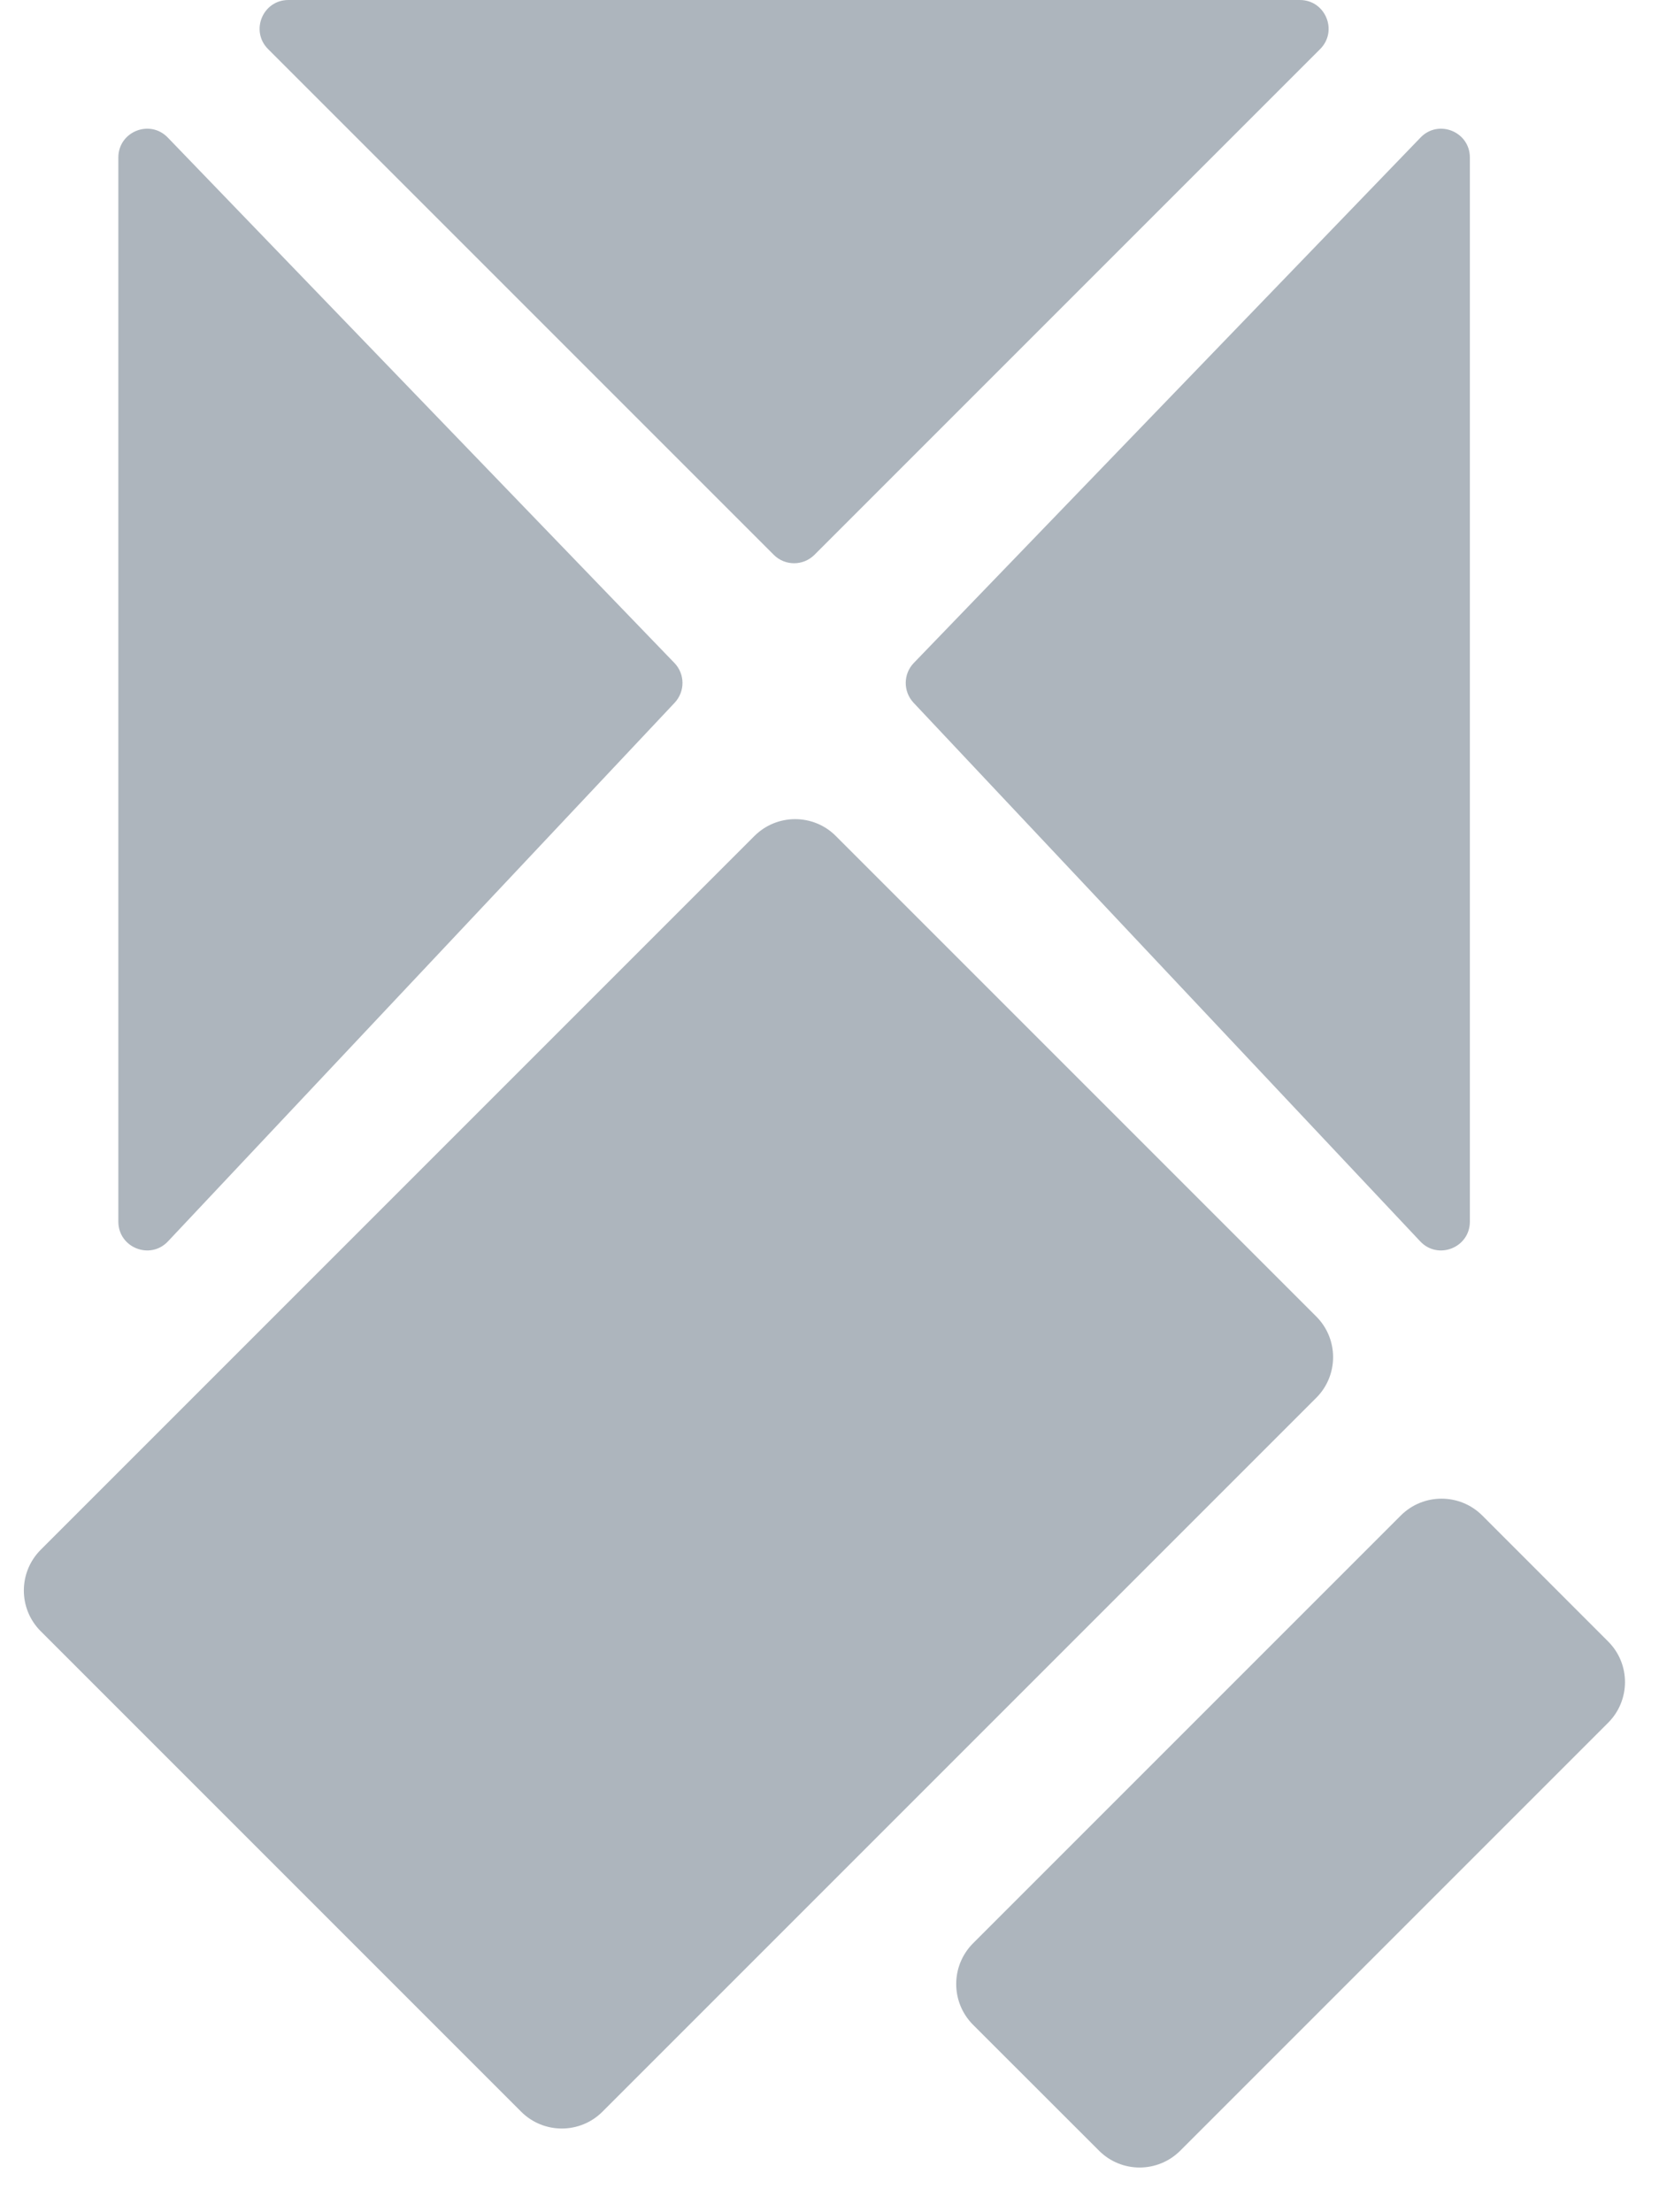 <svg width="18" height="24" viewBox="0 0 18 24" fill="none" xmlns="http://www.w3.org/2000/svg">
<g id="Group 37 1" clip-path="url(#clip0_1151_22084)">
<path id="Vector" d="M0.441 17.696C0.198 17.453 0.198 17.058 0.441 16.814L8.186 9.069C8.43 8.826 8.825 8.826 9.068 9.069L14.281 14.282C14.525 14.526 14.525 14.921 14.281 15.165L6.537 22.909C6.293 23.153 5.898 23.153 5.654 22.909L0.441 17.696Z" fill="#ADB5BD"/>
<path id="Vector_2" d="M15.199 16.441L10.557 21.083C10.314 21.327 10.314 21.722 10.557 21.966L11.924 23.332C12.167 23.576 12.562 23.576 12.806 23.332L17.448 18.69C17.692 18.446 17.692 18.051 17.448 17.808L16.082 16.441C15.838 16.198 15.443 16.198 15.199 16.441Z" fill="#ADB5BD"/>
<path id="Vector_3" d="M15.412 1.493L9.914 7.193C9.799 7.313 9.798 7.502 9.912 7.624L15.409 13.467C15.602 13.673 15.948 13.536 15.948 13.253V1.709C15.948 1.428 15.606 1.29 15.412 1.493Z" fill="#ADB5BD"/>
<path id="Vector_4" d="M1.821 1.493L7.318 7.193C7.433 7.313 7.434 7.502 7.32 7.624L1.823 13.467C1.63 13.673 1.284 13.536 1.284 13.253V1.709C1.284 1.428 1.626 1.29 1.821 1.493Z" fill="#ADB5BD"/>
<path id="Vector_5" d="M8.395 6.019L2.909 0.533C2.712 0.336 2.851 0 3.129 0H14.103C14.381 0 14.52 0.336 14.323 0.533L8.837 6.019C8.715 6.141 8.517 6.141 8.395 6.019Z" fill="#ADB5BD"/>
</g>
<defs>
<clipPath id="clip0_1151_22084">
<rect width="18" height="24" fill="white"/>
</clipPath>
</defs>
</svg>
